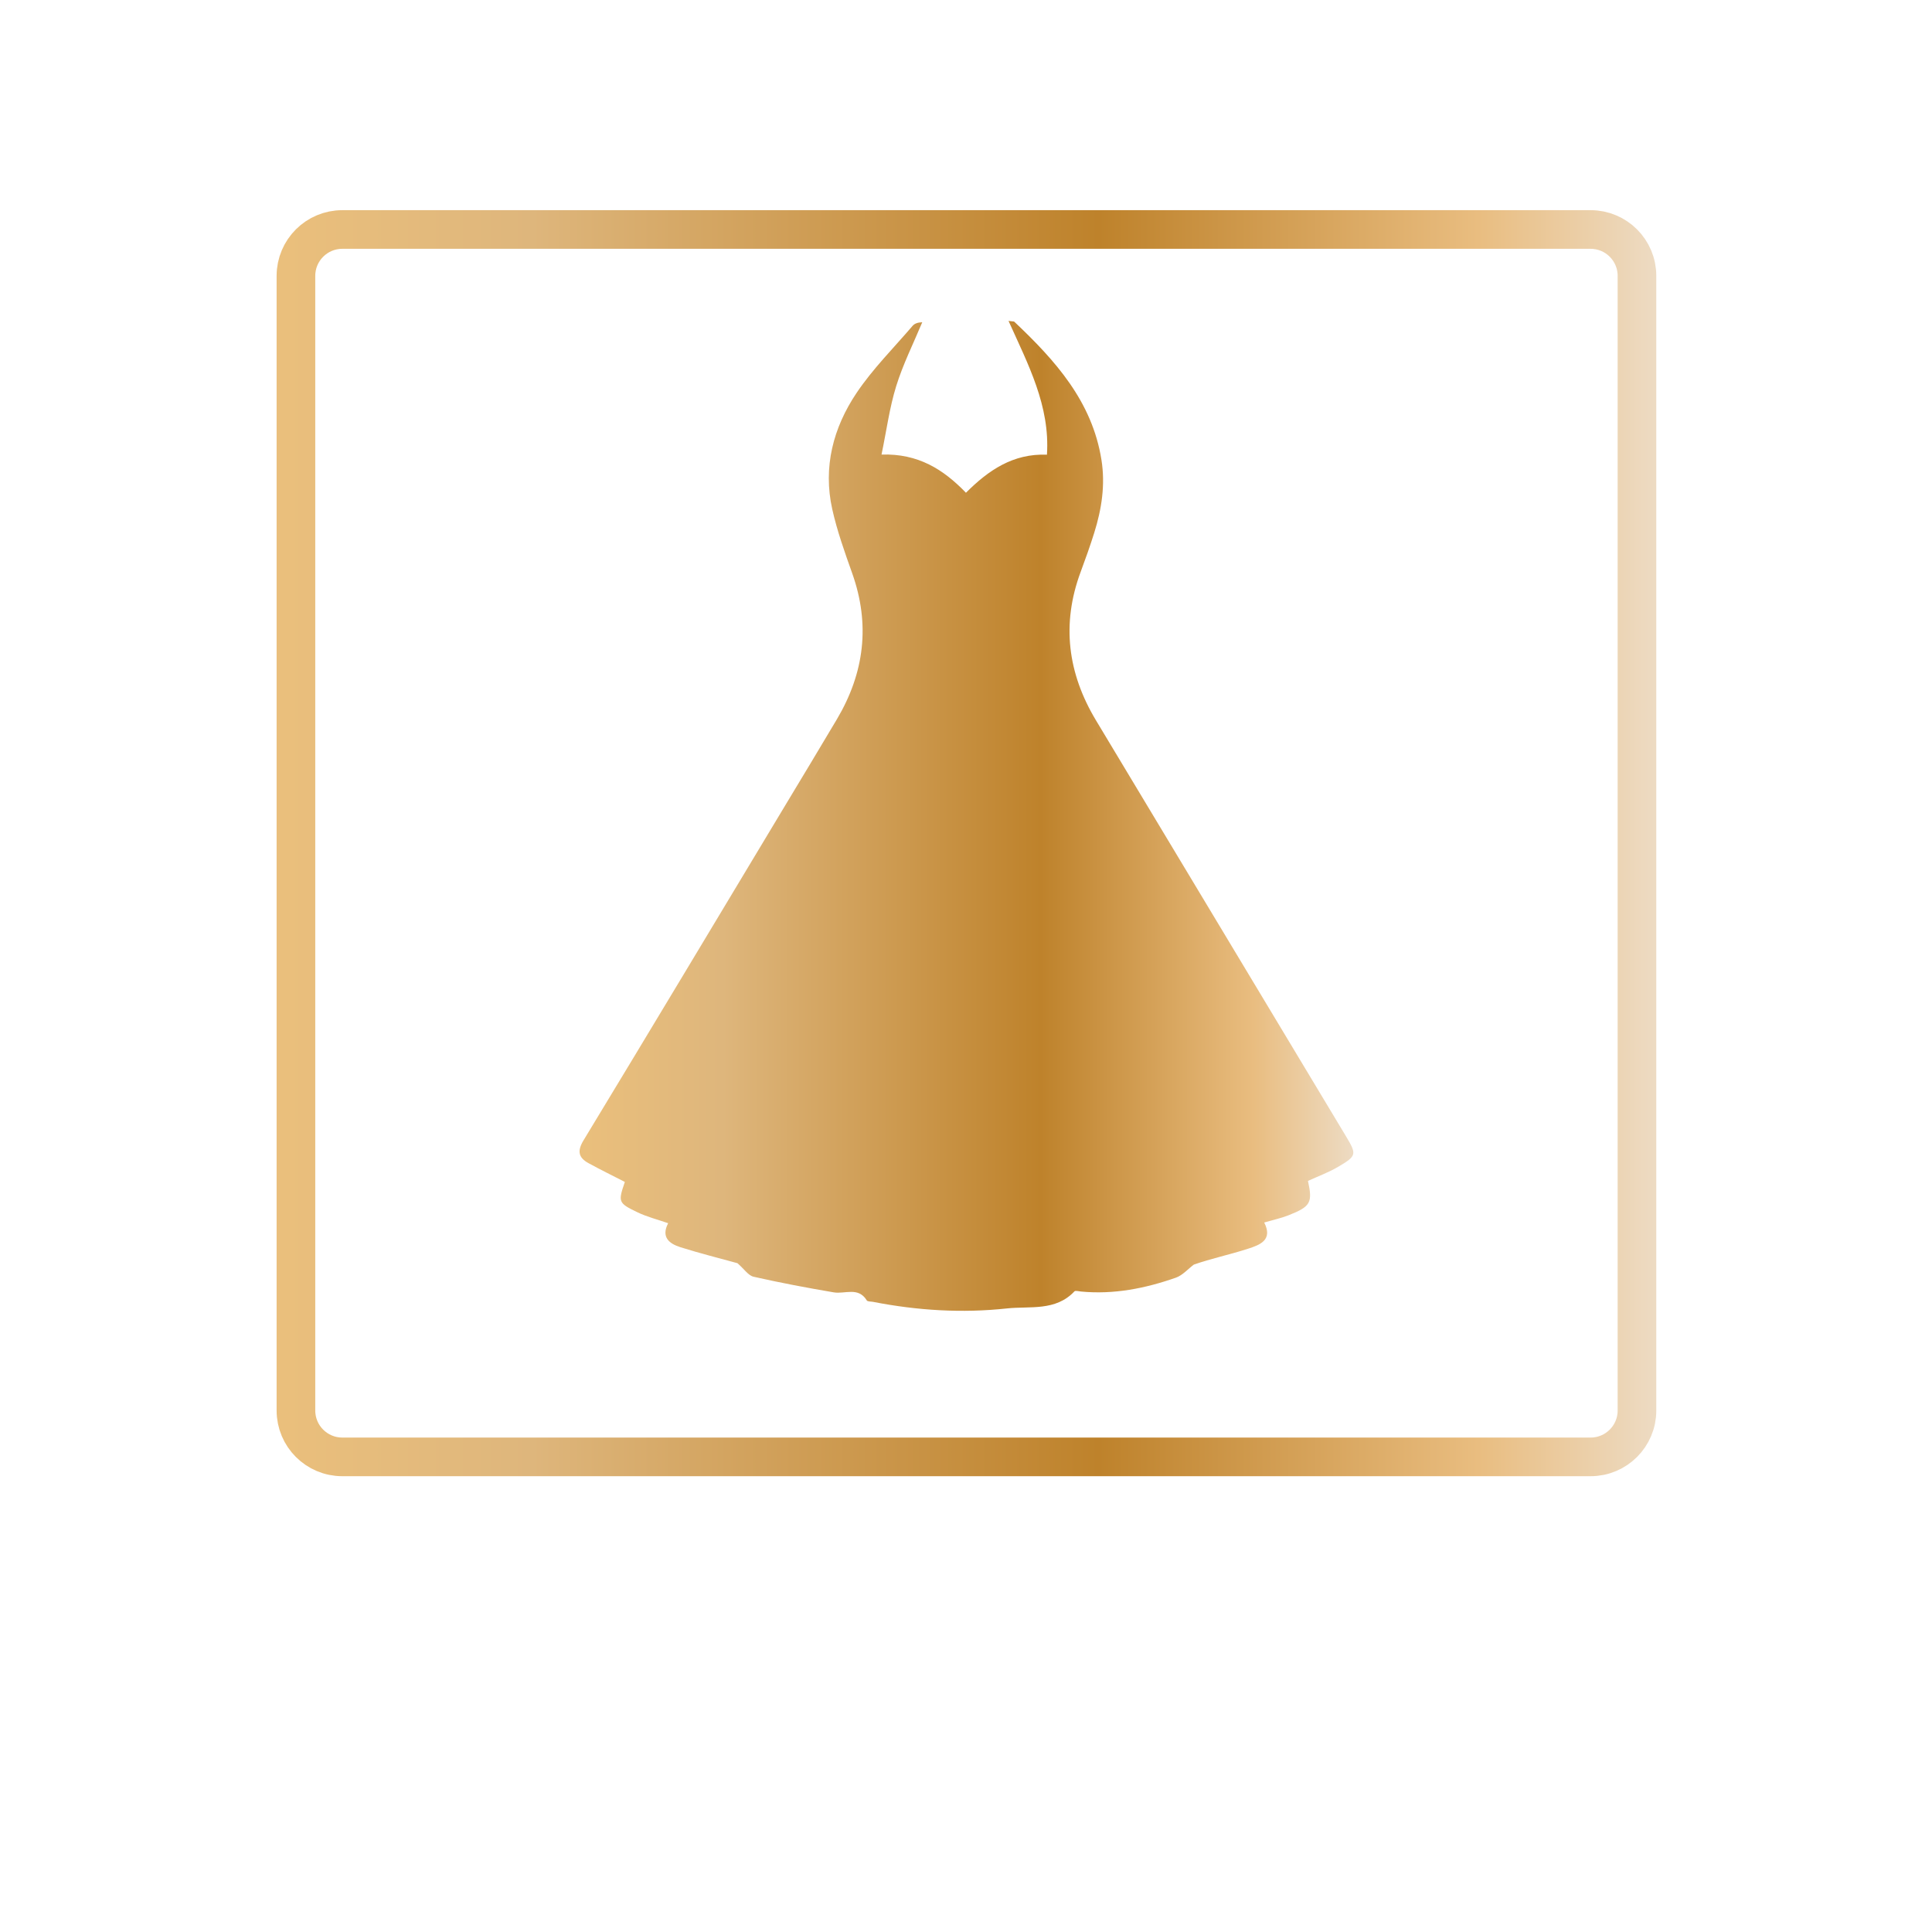 <?xml version="1.0" encoding="utf-8"?>
<!-- Generator: Adobe Illustrator 17.0.0, SVG Export Plug-In . SVG Version: 6.00 Build 0)  -->
<!DOCTYPE svg PUBLIC "-//W3C//DTD SVG 1.1//EN" "http://www.w3.org/Graphics/SVG/1.1/DTD/svg11.dtd">
<svg version="1.1" id="Layer_1" xmlns="http://www.w3.org/2000/svg" xmlns:xlink="http://www.w3.org/1999/xlink" x="0px" y="0px"
	 width="500px" height="500px" viewBox="0 0 500 500" enable-background="new 0 0 500 500" xml:space="preserve">
<g>
	<linearGradient id="SVGID_1_" gradientUnits="userSpaceOnUse" x1="149.992" y1="211.149" x2="350.243" y2="211.149">
		<stop  offset="0.006" style="stop-color:#EABF7C"/>
		<stop  offset="0.185" style="stop-color:#DEB67C"/>
		<stop  offset="0.596" style="stop-color:#BE822B"/>
		<stop  offset="0.871" style="stop-color:#E9BD80"/>
		<stop  offset="1" style="stop-color:#EDDBC3"/>
	</linearGradient>
	<path fill="url(#SVGID_1_)" d="M190.861,326.918c-4.562-1.262-9.709-2.545-14.758-4.137c-2.859-0.902-5.079-2.574-3.184-6.215
		c-2.799-0.975-5.49-1.645-7.937-2.822c-5.023-2.416-5.037-2.691-3.272-7.861c-3.126-1.606-6.3-3.156-9.393-4.851
		c-2.597-1.423-2.997-3.118-1.304-5.911c17.308-28.551,34.472-57.19,51.673-85.806c4.65-7.736,9.331-15.454,13.929-23.221
		c7.08-11.959,8.643-24.485,3.935-37.724c-1.938-5.451-3.901-10.944-5.16-16.574c-2.439-10.903,0.246-21.132,6.322-30.157
		c4.179-6.207,9.577-11.596,14.471-17.316c0.481-0.562,1.254-0.875,2.496-0.932c-2.286,5.498-4.985,10.867-6.742,16.53
		c-1.724,5.557-2.49,11.412-3.797,17.716c9.488-0.288,15.999,3.824,21.848,9.887c5.784-5.79,12.168-10.2,20.961-9.849
		c0.832-12.654-4.89-23.377-9.943-34.618c1.082,0.146,1.378,0.094,1.508,0.217c10.559,9.991,20.139,20.587,22.543,35.743
		c1.027,6.472,0.056,12.715-1.866,18.86c-1.072,3.427-2.284,6.813-3.534,10.18c-4.988,13.442-3.326,26.198,3.966,38.342
		c21.54,35.873,43.112,71.726,64.669,107.589c2.874,4.781,2.866,5.139-2.023,8.009c-2.456,1.442-5.177,2.433-7.767,3.622
		c1.233,5.623,0.718,6.618-5.013,8.887c-1.916,0.759-3.962,1.191-6.312,1.878c2.339,4.565-1.176,5.815-4.215,6.798
		c-4.708,1.523-9.578,2.542-13.996,4.095c-1.54,1.155-2.917,2.777-4.649,3.385c-7.933,2.786-16.091,4.399-24.576,3.582
		c-0.573-0.055-1.427-0.306-1.686-0.03c-4.875,5.19-11.555,3.766-17.456,4.407c-11.566,1.257-23.168,0.546-34.63-1.698
		c-0.568-0.111-1.444-0.047-1.651-0.386c-2.198-3.59-5.642-1.582-8.543-2.076c-6.945-1.182-13.876-2.482-20.743-4.043
		C193.657,330.109,192.594,328.427,190.861,326.918z"/>
</g>
<linearGradient id="SVGID_2_" gradientUnits="userSpaceOnUse" x1="71.588" y1="218.216" x2="428.647" y2="218.216">
	<stop  offset="0.006" style="stop-color:#EABF7C"/>
	<stop  offset="0.185" style="stop-color:#DEB67C"/>
	<stop  offset="0.596" style="stop-color:#BE822B"/>
	<stop  offset="0.871" style="stop-color:#E9BD80"/>
	<stop  offset="1" style="stop-color:#EDDBC3"/>
</linearGradient>
<path fill="none" stroke="url(#SVGID_2_)" stroke-width="10" stroke-miterlimit="10" d="M423.647,365.039c0,6.627-5.373,12-12,12
	H88.588c-6.627,0-12-5.373-12-12V71.392c0-6.627,5.373-12,12-12h323.059c6.627,0,12,5.373,12,12V365.039z"/>
</svg>
